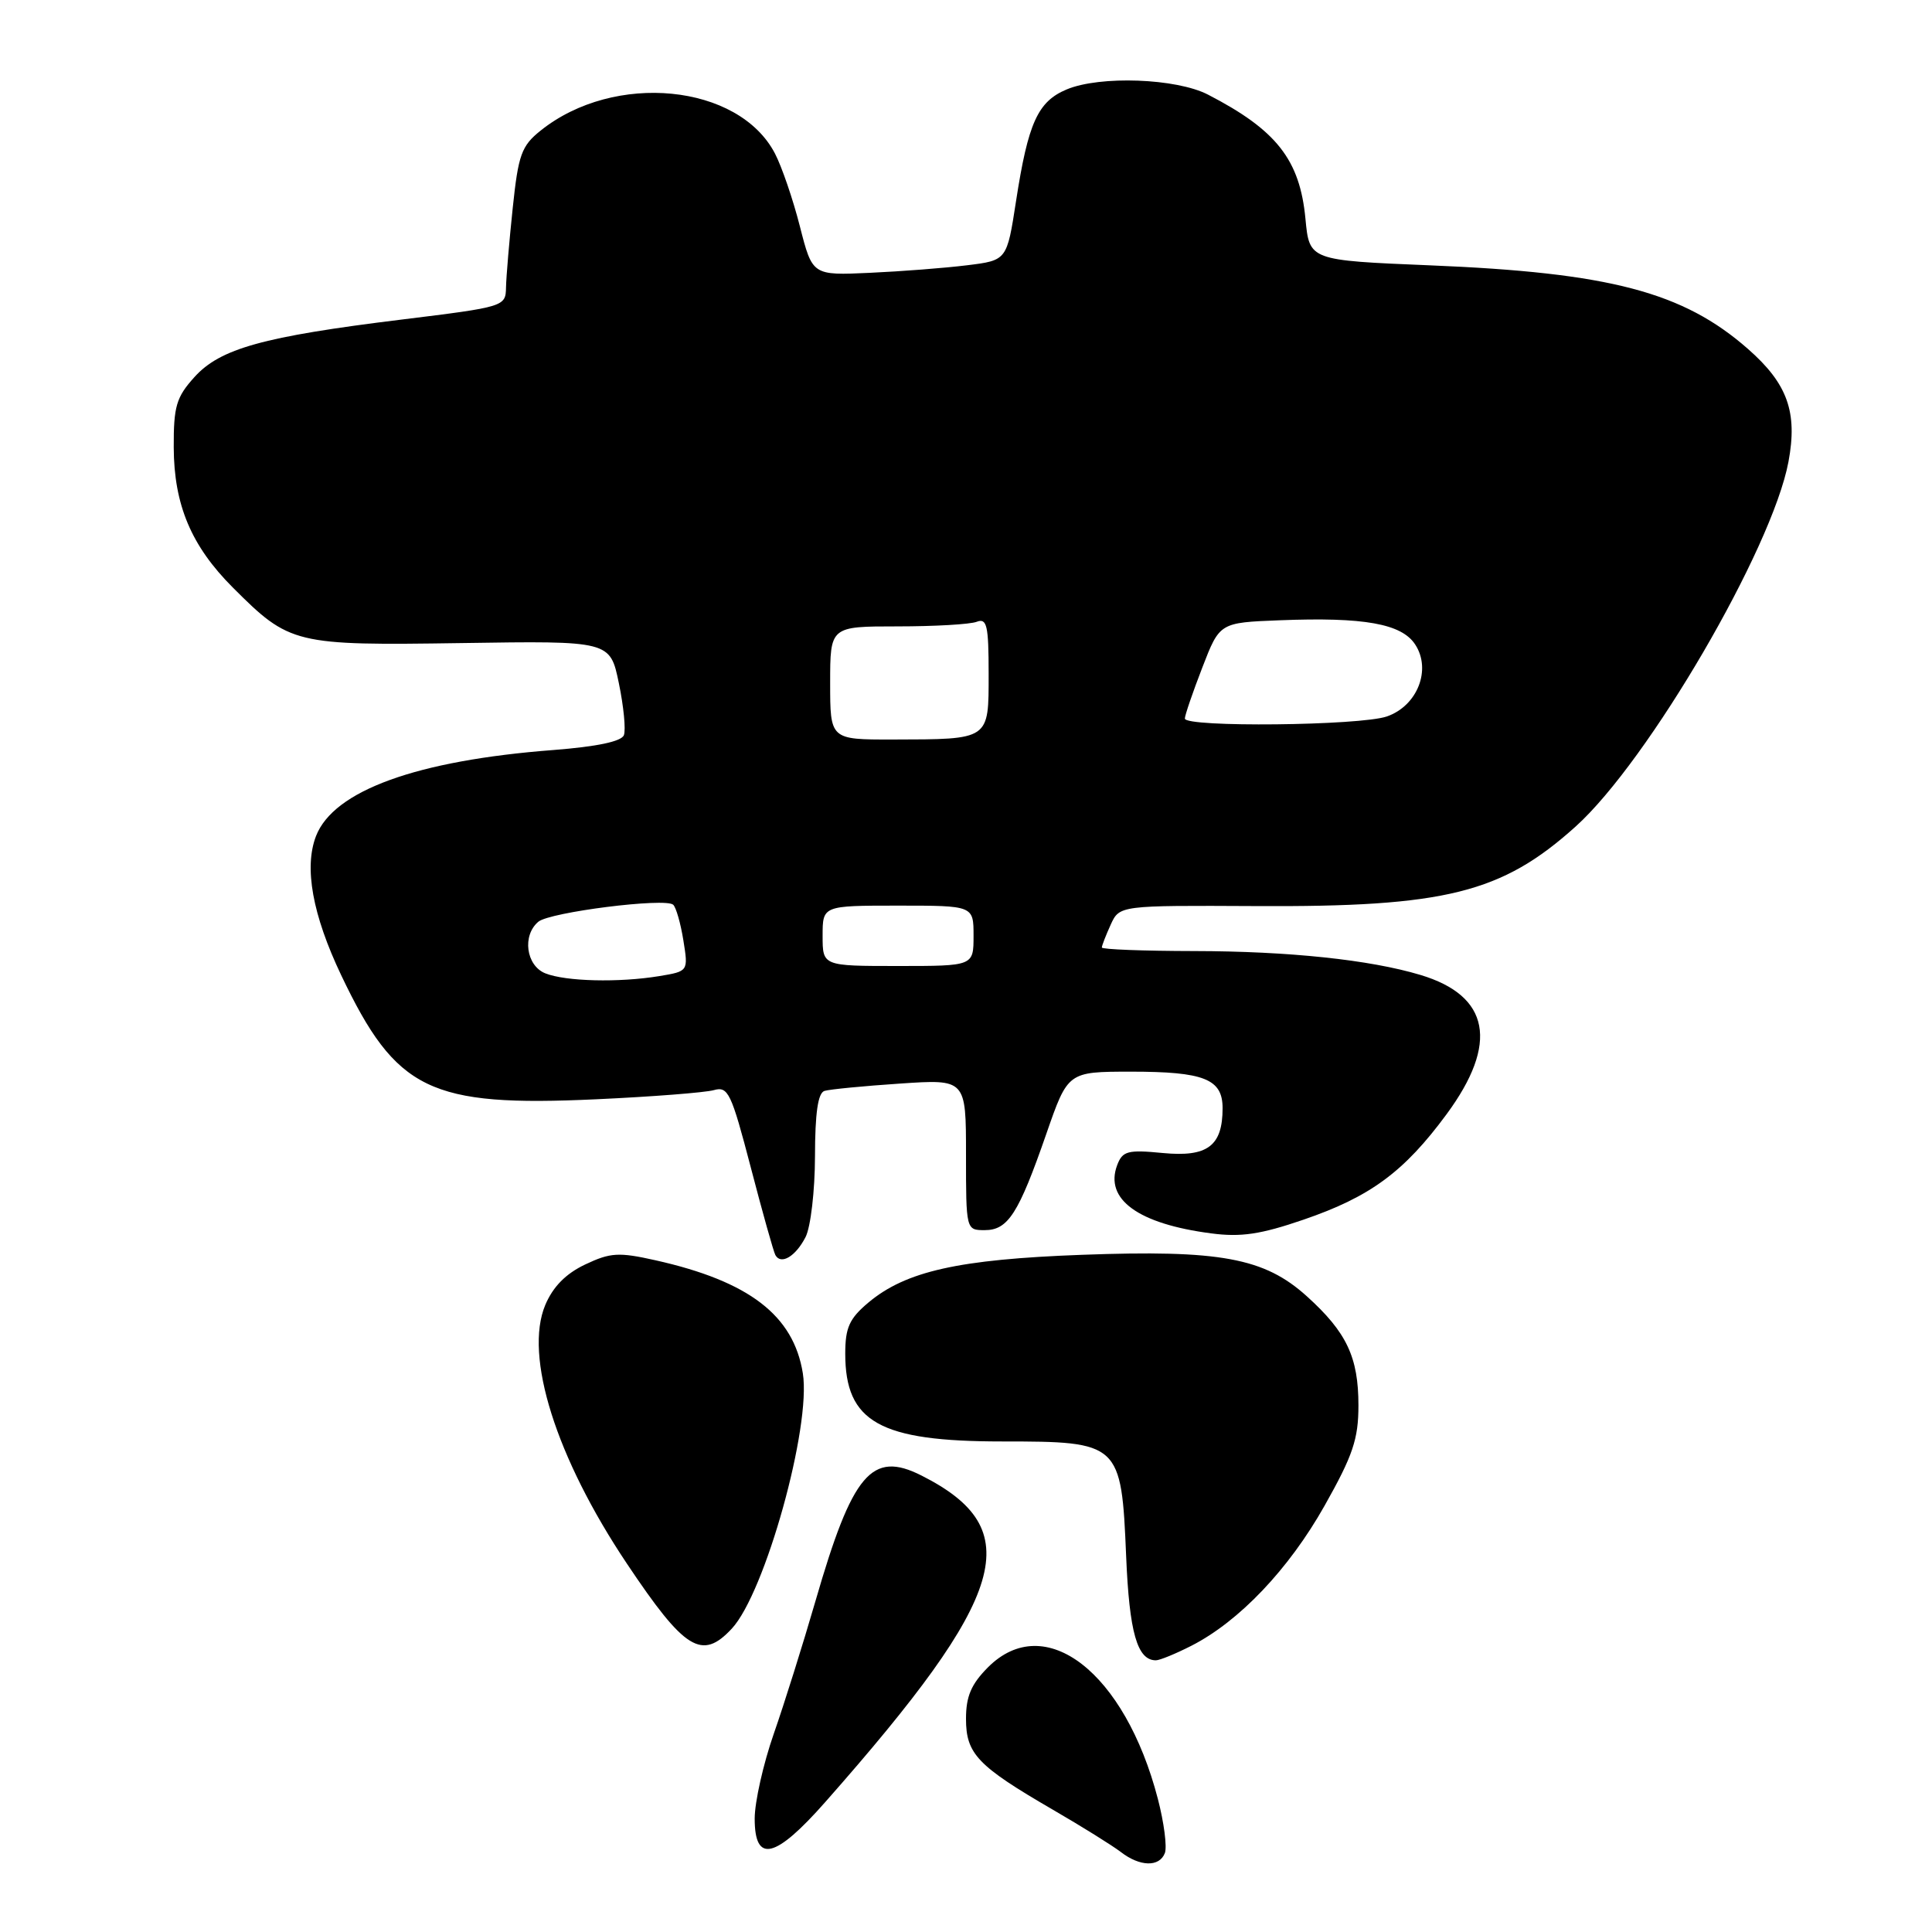 <?xml version="1.0" encoding="UTF-8" standalone="no"?>
<!DOCTYPE svg PUBLIC "-//W3C//DTD SVG 1.1//EN" "http://www.w3.org/Graphics/SVG/1.1/DTD/svg11.dtd" >
<svg xmlns="http://www.w3.org/2000/svg" xmlns:xlink="http://www.w3.org/1999/xlink" version="1.1" viewBox="0 0 256 256">
 <g >
 <path fill="currentColor"
d=" M 154.35 245.54 C 154.66 244.73 154.24 241.50 153.42 238.35 C 149.05 221.57 138.47 213.37 130.92 220.92 C 128.69 223.16 128.00 224.77 128.00 227.75 C 128.00 232.40 129.53 234.00 139.50 239.79 C 143.35 242.02 147.40 244.55 148.50 245.39 C 151.04 247.36 153.63 247.42 154.35 245.54 Z  M 109.38 238.75 C 133.66 211.24 136.19 202.64 122.11 195.52 C 115.51 192.18 112.95 195.21 108.05 212.16 C 106.40 217.85 103.92 225.75 102.53 229.73 C 101.14 233.71 100.00 238.77 100.00 240.98 C 100.00 246.95 102.72 246.31 109.38 238.75 Z  M 157.87 218.07 C 164.20 214.84 170.78 207.92 175.51 199.52 C 179.27 192.85 180.00 190.68 180.00 186.22 C 180.00 179.84 178.44 176.53 173.17 171.77 C 167.53 166.67 161.68 165.59 143.34 166.27 C 127.03 166.87 120.01 168.44 115.05 172.61 C 112.54 174.72 112.00 175.93 112.00 179.37 C 112.00 188.44 116.57 191.00 132.78 191.00 C 148.39 191.00 148.59 191.18 149.22 206.20 C 149.64 216.32 150.69 220.00 153.16 220.00 C 153.67 220.00 155.79 219.13 157.87 218.07 Z  M 96.96 215.81 C 101.38 211.07 107.51 189.04 106.38 181.97 C 105.15 174.29 99.26 169.77 86.84 166.99 C 81.97 165.90 80.88 165.97 77.54 167.55 C 74.97 168.77 73.27 170.50 72.25 172.92 C 69.42 179.68 73.66 193.13 83.06 207.18 C 90.73 218.65 93.00 220.06 96.96 215.81 Z  M 106.74 163.92 C 107.42 162.59 107.98 157.79 107.99 153.22 C 108.00 147.48 108.38 144.82 109.25 144.55 C 109.94 144.34 114.44 143.90 119.25 143.58 C 128.00 142.99 128.00 142.99 128.00 152.99 C 128.00 162.98 128.01 163.00 130.48 163.00 C 133.57 163.00 134.97 160.82 138.64 150.25 C 141.50 142.01 141.50 142.01 149.82 142.00 C 159.56 142.00 162.00 142.97 162.00 146.84 C 162.00 151.85 160.00 153.35 154.08 152.78 C 149.42 152.33 148.74 152.51 148.03 154.39 C 146.33 158.91 150.81 162.17 160.50 163.43 C 164.43 163.95 167.05 163.56 172.73 161.61 C 181.57 158.58 186.05 155.28 191.68 147.64 C 198.61 138.24 197.42 131.94 188.20 129.18 C 181.51 127.17 170.76 126.04 158.25 126.02 C 151.51 126.01 146.00 125.80 146.00 125.55 C 146.00 125.30 146.53 123.94 147.17 122.53 C 148.34 119.97 148.34 119.97 166.42 120.06 C 191.51 120.20 199.00 118.33 208.79 109.51 C 218.42 100.83 234.82 72.72 236.98 61.19 C 238.21 54.61 236.86 50.84 231.62 46.24 C 223.02 38.69 213.29 36.13 189.50 35.16 C 173.50 34.50 173.50 34.50 172.98 29.00 C 172.24 21.17 169.15 17.23 160.07 12.54 C 155.88 10.37 145.75 10.00 141.34 11.85 C 137.51 13.45 136.23 16.28 134.63 26.65 C 133.42 34.50 133.42 34.50 128.14 35.15 C 125.24 35.51 119.44 35.96 115.26 36.15 C 107.65 36.50 107.65 36.50 105.99 30.00 C 105.08 26.42 103.59 22.08 102.69 20.35 C 97.88 11.10 81.40 9.48 71.64 17.30 C 69.10 19.33 68.68 20.48 67.94 27.55 C 67.48 31.92 67.08 36.66 67.05 38.07 C 67.00 40.62 66.89 40.66 53.25 42.34 C 34.85 44.60 29.17 46.18 25.75 49.98 C 23.36 52.63 23.00 53.85 23.02 59.27 C 23.05 66.90 25.34 72.34 30.86 77.86 C 38.39 85.39 39.01 85.54 61.17 85.21 C 80.84 84.91 80.84 84.91 82.00 90.52 C 82.64 93.60 82.94 96.70 82.67 97.41 C 82.35 98.25 79.10 98.93 73.34 99.38 C 55.22 100.76 44.20 104.76 41.87 110.79 C 40.27 114.95 41.40 121.21 45.21 129.22 C 52.50 144.53 56.93 146.68 79.00 145.66 C 86.42 145.32 93.43 144.77 94.58 144.45 C 96.48 143.91 96.89 144.77 99.48 154.68 C 101.03 160.63 102.50 165.86 102.74 166.30 C 103.48 167.65 105.43 166.48 106.74 163.92 Z  M 72.25 128.97 C 69.70 127.94 69.17 123.94 71.34 122.13 C 72.87 120.86 88.14 118.93 89.20 119.88 C 89.58 120.22 90.19 122.35 90.55 124.60 C 91.21 128.70 91.21 128.70 87.35 129.34 C 82.01 130.22 74.94 130.05 72.25 128.97 Z  M 109.00 124.00 C 109.00 120.00 109.00 120.00 119.00 120.00 C 129.00 120.00 129.00 120.00 129.00 124.00 C 129.00 128.00 129.00 128.00 119.00 128.00 C 109.00 128.00 109.00 128.00 109.00 124.00 Z  M 110.00 90.50 C 110.00 83.00 110.00 83.00 118.92 83.00 C 123.82 83.00 128.55 82.73 129.42 82.39 C 130.77 81.87 131.00 82.86 131.00 89.28 C 131.00 98.11 131.21 97.96 118.25 97.99 C 110.00 98.00 110.00 98.00 110.00 90.50 Z  M 157.00 95.21 C 157.00 94.78 158.04 91.74 159.31 88.46 C 161.61 82.50 161.61 82.50 169.56 82.19 C 180.74 81.75 185.72 82.64 187.52 85.40 C 189.70 88.72 187.82 93.52 183.78 94.93 C 180.26 96.16 157.00 96.40 157.00 95.21 Z "/>
</g>
</svg>